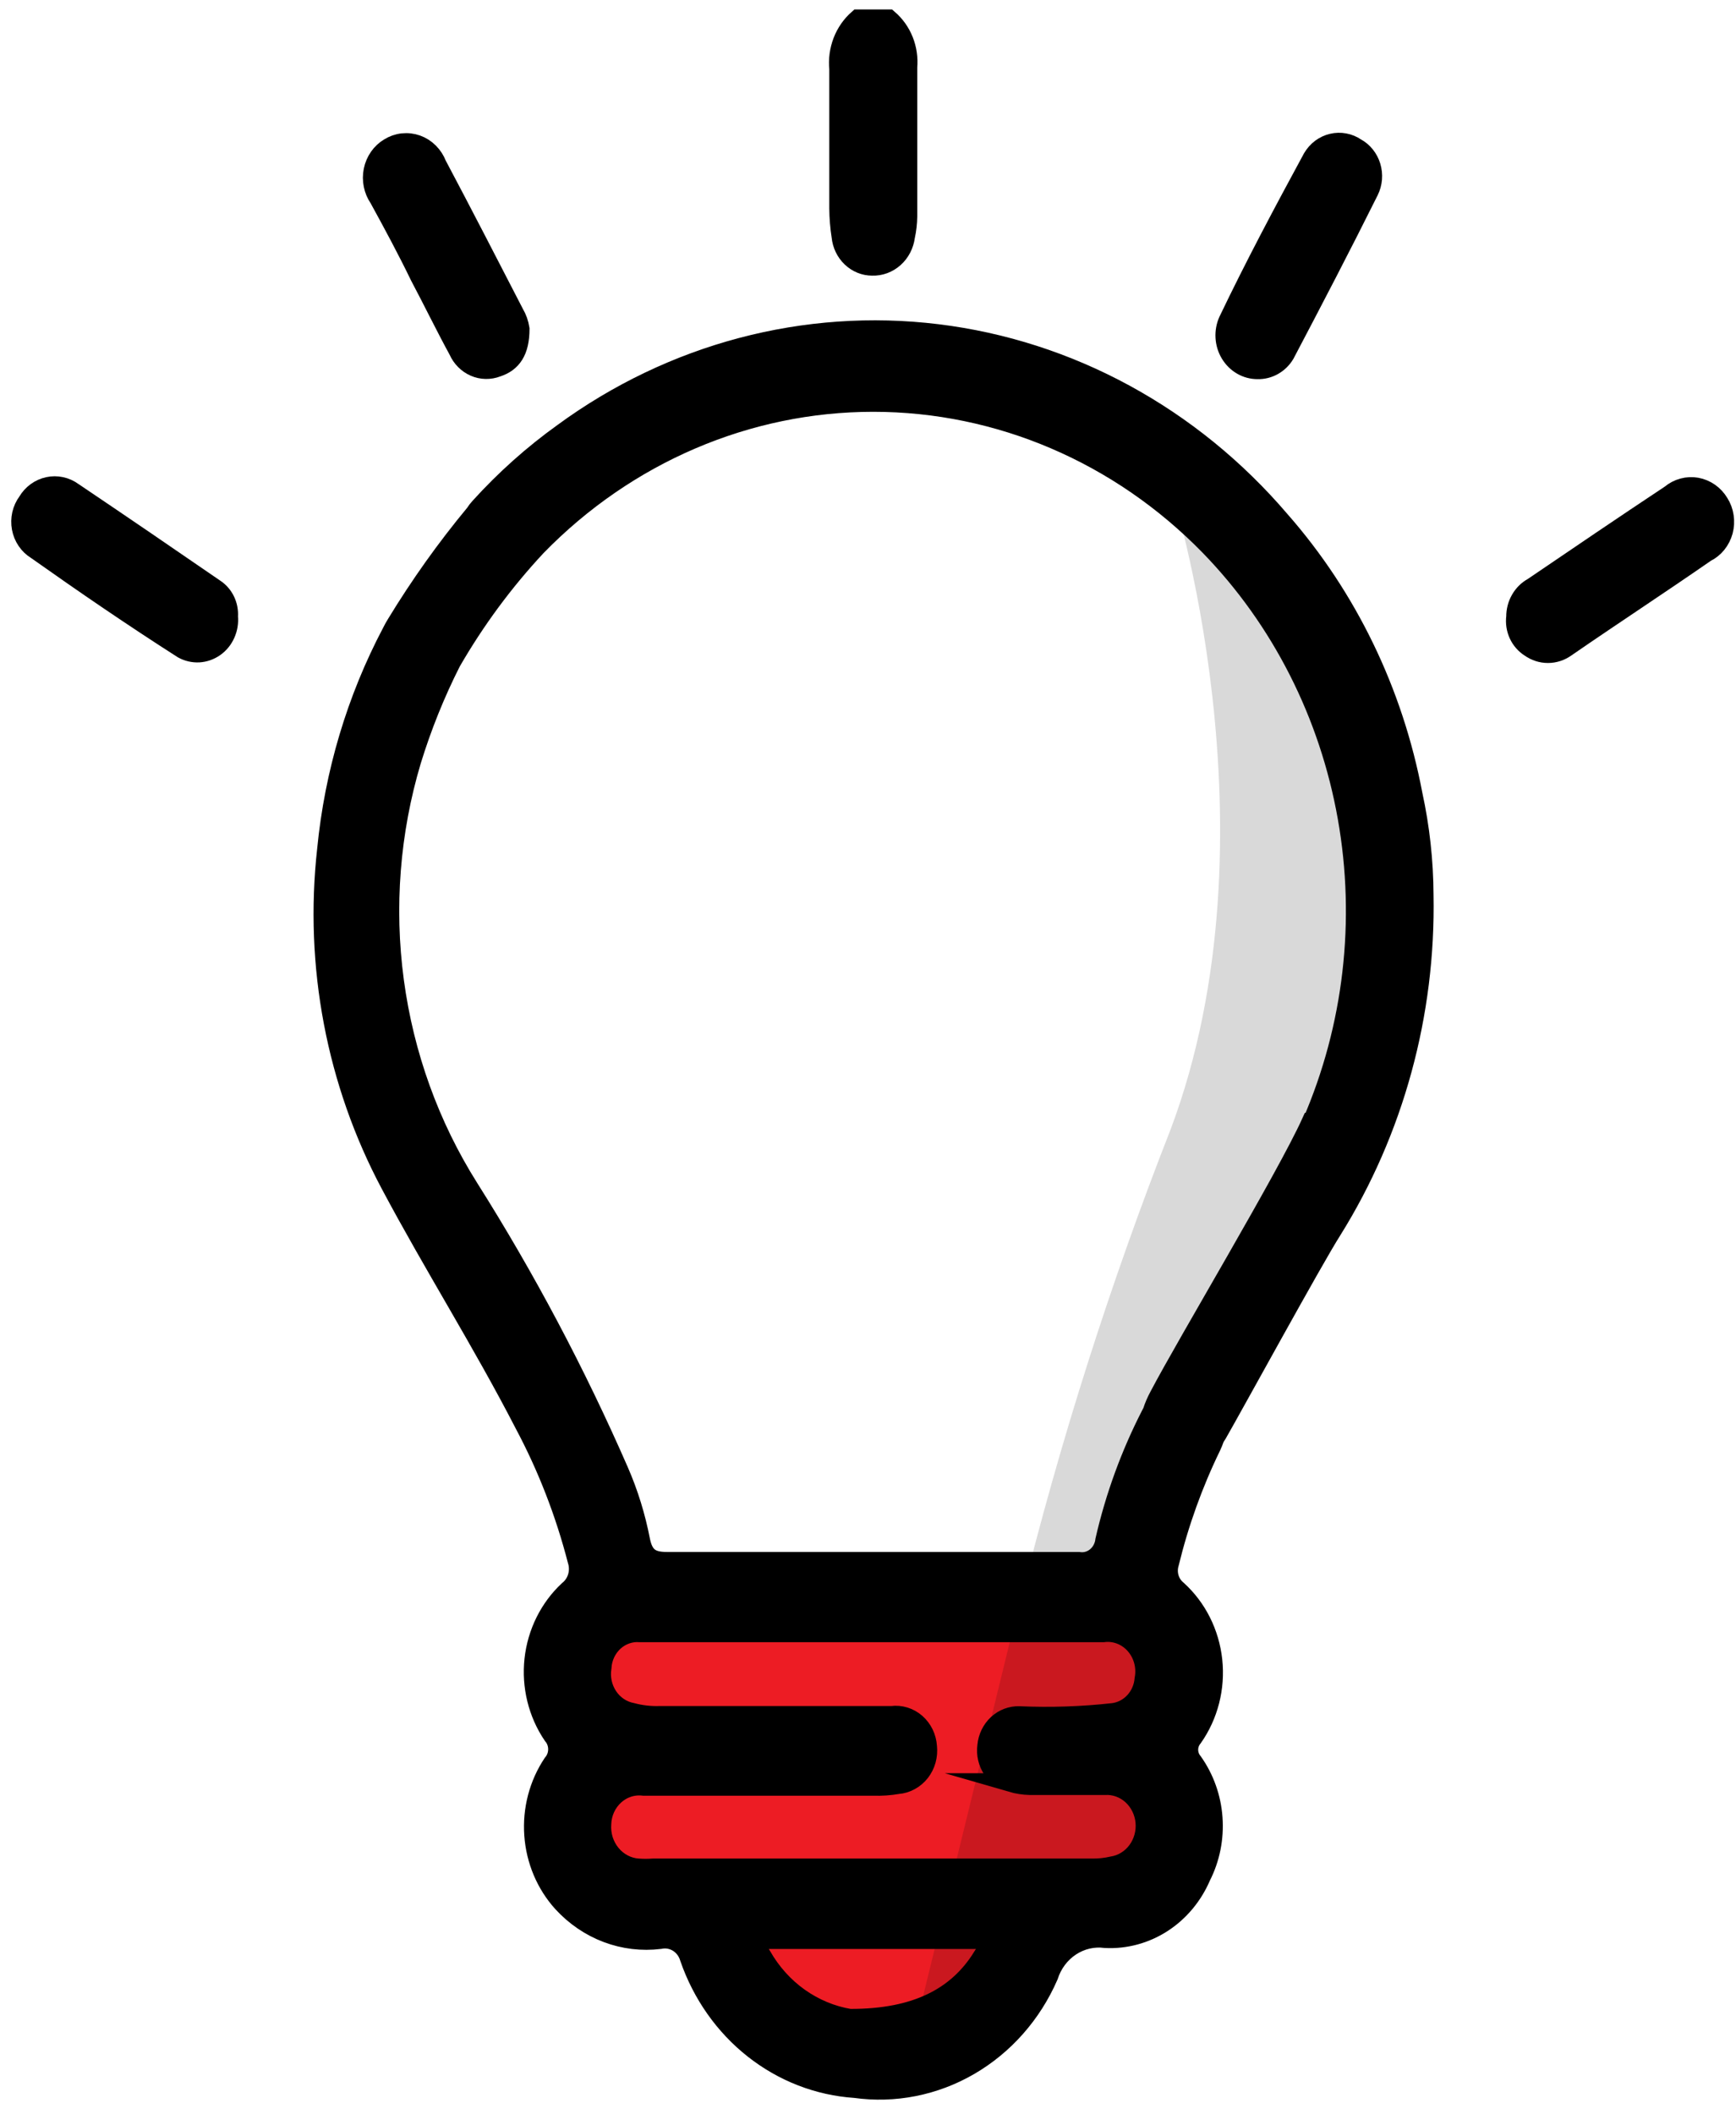 <svg width="46" height="56" viewBox="0 0 46 56" fill="none" xmlns="http://www.w3.org/2000/svg">
<path d="M16.597 42.041L14.547 44.199L15.94 46.766L14.985 49.488L15.94 50.602H18.72L20.411 53.458L22.783 54.528L26.189 53.458L27.527 50.871L31 49.892V47.304V45.338V43.219L30.337 42.521L16.597 42.041Z" fill="#ED1C24"/>
<g style="mix-blend-mode:multiply" opacity="0.15">
<path d="M31.019 12.885C31.019 12.885 33.969 22.061 31.019 29.912C29.424 33.977 28.095 38.151 27.041 42.406L30.356 42.521L31.7 37.846L33.799 34.19L36.396 27.703L36.682 21.261L34.431 16.035L31.019 12.885Z" fill="#010101"/>
</g>
<path d="M22.285 6.263C22.306 6.479 22.402 6.679 22.555 6.824C22.707 6.97 22.906 7.051 23.112 7.051C23.325 7.058 23.534 6.981 23.697 6.835C23.86 6.69 23.965 6.486 23.994 6.263C24.032 6.089 24.053 5.911 24.055 5.732C24.055 4.419 24.055 3.1 24.055 1.781C24.076 1.539 24.041 1.296 23.952 1.073C23.863 0.85 23.722 0.653 23.544 0.5H22.735C22.553 0.66 22.411 0.864 22.322 1.095C22.233 1.327 22.199 1.577 22.224 1.826C22.224 3.055 22.224 4.285 22.224 5.514C22.226 5.765 22.246 6.016 22.285 6.263Z" fill="black" stroke="black" stroke-width="0.5" stroke-miterlimit="10"/>
<path d="M33.927 13.781C31.571 11.021 28.338 9.262 24.836 8.835C21.335 8.408 17.805 9.343 14.912 11.463C14.115 12.035 13.377 12.694 12.71 13.429C12.661 13.482 12.616 13.54 12.577 13.602C11.815 14.52 11.12 15.496 10.496 16.522C10.452 16.592 10.412 16.665 10.375 16.74C9.436 18.518 8.85 20.479 8.653 22.503C8.311 25.573 8.901 28.677 10.338 31.372C11.476 33.511 12.771 35.554 13.89 37.725C14.495 38.861 14.965 40.072 15.29 41.33C15.335 41.47 15.336 41.622 15.295 41.763C15.253 41.904 15.171 42.028 15.058 42.117C14.55 42.59 14.225 43.244 14.147 43.954C14.07 44.663 14.245 45.378 14.639 45.96C14.727 46.061 14.775 46.194 14.775 46.331C14.775 46.469 14.727 46.601 14.639 46.703C14.27 47.255 14.094 47.925 14.142 48.599C14.189 49.273 14.457 49.908 14.9 50.397C15.231 50.758 15.636 51.034 16.084 51.203C16.533 51.372 17.012 51.429 17.485 51.371C17.649 51.336 17.82 51.367 17.964 51.456C18.108 51.546 18.215 51.689 18.264 51.858C18.597 52.821 19.19 53.662 19.97 54.276C20.75 54.89 21.683 55.251 22.656 55.316C23.701 55.462 24.764 55.252 25.688 54.716C26.612 54.18 27.349 53.347 27.789 52.338C27.892 52.015 28.098 51.74 28.372 51.559C28.646 51.378 28.971 51.302 29.292 51.345C29.824 51.371 30.351 51.228 30.804 50.935C31.257 50.641 31.616 50.211 31.834 49.7C32.076 49.224 32.183 48.686 32.144 48.148C32.106 47.611 31.922 47.096 31.615 46.664C31.541 46.576 31.499 46.462 31.499 46.344C31.499 46.226 31.541 46.112 31.615 46.024C32.029 45.436 32.216 44.704 32.138 43.977C32.06 43.25 31.723 42.581 31.196 42.105C31.098 42.025 31.025 41.915 30.988 41.79C30.951 41.665 30.952 41.531 30.989 41.407C31.25 40.336 31.623 39.298 32.102 38.314C32.136 38.241 32.167 38.166 32.193 38.09C32.213 38.052 32.236 38.016 32.26 37.981C32.698 37.219 34.821 33.338 35.301 32.589C36.947 29.953 37.795 26.854 37.735 23.701C37.731 22.806 37.633 21.915 37.443 21.043C36.93 18.327 35.713 15.813 33.927 13.781ZM26.019 51.838C25.375 52.869 24.298 53.465 22.516 53.458C22.037 53.378 21.582 53.188 21.18 52.903C20.779 52.618 20.442 52.243 20.192 51.806C19.997 51.525 20.004 51.371 20.393 51.371H25.825C25.934 51.371 26.08 51.32 26.147 51.454C26.214 51.589 26.117 51.723 26.044 51.838H26.019ZM26.792 47.215C26.954 47.262 27.122 47.288 27.291 47.292C27.595 47.292 27.899 47.292 28.209 47.292C28.519 47.292 28.921 47.292 29.274 47.292C29.534 47.277 29.791 47.369 29.989 47.548C30.187 47.728 30.312 47.98 30.338 48.254C30.363 48.528 30.288 48.801 30.127 49.018C29.967 49.234 29.733 49.378 29.474 49.418C29.293 49.46 29.107 49.479 28.921 49.475H17.309C17.175 49.485 17.041 49.485 16.907 49.475C16.772 49.466 16.639 49.428 16.517 49.364C16.395 49.3 16.286 49.211 16.197 49.103C16.108 48.995 16.04 48.869 15.996 48.733C15.954 48.597 15.937 48.453 15.947 48.31C15.951 48.166 15.985 48.024 16.044 47.894C16.104 47.764 16.188 47.649 16.292 47.555C16.396 47.461 16.517 47.391 16.648 47.349C16.779 47.307 16.918 47.294 17.053 47.311C19.085 47.311 21.117 47.311 23.136 47.311C23.356 47.319 23.576 47.303 23.793 47.266C23.908 47.257 24.02 47.223 24.122 47.166C24.225 47.11 24.315 47.033 24.389 46.939C24.462 46.845 24.516 46.737 24.549 46.62C24.581 46.504 24.591 46.381 24.578 46.261C24.57 46.14 24.54 46.022 24.488 45.915C24.436 45.807 24.363 45.712 24.275 45.634C24.187 45.557 24.084 45.499 23.974 45.465C23.864 45.431 23.749 45.42 23.635 45.435H17.497C17.244 45.445 16.99 45.417 16.743 45.351C16.49 45.303 16.265 45.151 16.117 44.93C15.969 44.708 15.91 44.434 15.953 44.167C15.96 44.036 15.992 43.909 16.047 43.792C16.102 43.675 16.178 43.571 16.271 43.485C16.365 43.399 16.473 43.334 16.591 43.293C16.709 43.251 16.833 43.235 16.956 43.245C19.018 43.245 21.086 43.245 23.154 43.245C25.186 43.245 27.218 43.245 29.237 43.245C29.39 43.225 29.546 43.245 29.691 43.301C29.836 43.357 29.966 43.448 30.071 43.568C30.176 43.687 30.253 43.831 30.295 43.987C30.337 44.143 30.344 44.308 30.314 44.468C30.296 44.693 30.204 44.905 30.054 45.067C29.904 45.229 29.706 45.332 29.493 45.358C28.668 45.45 27.839 45.477 27.011 45.441C26.797 45.434 26.589 45.512 26.428 45.661C26.268 45.81 26.167 46.017 26.147 46.242C26.117 46.463 26.17 46.689 26.295 46.87C26.42 47.052 26.607 47.176 26.816 47.215H26.792ZM34.736 29.726C34.079 31.18 31.445 35.566 30.709 36.969C30.636 37.103 30.574 37.245 30.527 37.392L30.49 37.462C29.95 38.512 29.541 39.631 29.274 40.792C29.265 40.877 29.239 40.96 29.199 41.035C29.159 41.111 29.105 41.176 29.041 41.229C28.976 41.282 28.902 41.32 28.823 41.342C28.744 41.363 28.661 41.368 28.58 41.355C26.755 41.355 24.931 41.355 23.142 41.355C21.354 41.355 19.493 41.355 17.668 41.355C17.254 41.355 17.06 41.227 16.974 40.792C16.852 40.163 16.663 39.551 16.409 38.967C15.27 36.36 13.94 33.851 12.431 31.462C11.392 29.814 10.716 27.943 10.453 25.985C10.19 24.028 10.346 22.032 10.91 20.146C11.187 19.245 11.539 18.37 11.962 17.534C12.602 16.425 13.361 15.398 14.225 14.473C16.61 12.026 19.809 10.657 23.139 10.657C26.47 10.657 29.668 12.026 32.053 14.473C33.939 16.414 35.211 18.92 35.695 21.649C36.18 24.379 35.853 27.199 34.76 29.726H34.736Z" fill="black" stroke="black" stroke-width="0.5" stroke-miterlimit="10"/>
<path d="M11.117 7.32C11.457 7.96 11.786 8.639 12.139 9.286C12.226 9.483 12.382 9.639 12.573 9.722C12.764 9.805 12.978 9.809 13.173 9.734C13.568 9.606 13.781 9.305 13.781 8.71C13.758 8.564 13.709 8.425 13.635 8.3C12.954 6.981 12.279 5.668 11.585 4.361C11.537 4.236 11.464 4.124 11.371 4.031C11.278 3.938 11.167 3.868 11.046 3.825C10.925 3.782 10.796 3.767 10.668 3.781C10.541 3.795 10.418 3.838 10.308 3.907C10.201 3.971 10.108 4.058 10.035 4.163C9.962 4.268 9.911 4.388 9.885 4.515C9.859 4.642 9.859 4.773 9.885 4.9C9.911 5.027 9.961 5.147 10.034 5.252C10.417 5.95 10.782 6.628 11.117 7.32Z" fill="black" stroke="black" stroke-width="0.5" stroke-miterlimit="10"/>
<path d="M33.325 9.792C33.469 9.796 33.613 9.76 33.741 9.688C33.869 9.616 33.977 9.511 34.054 9.382C34.809 7.948 35.557 6.513 36.281 5.06C36.33 4.96 36.361 4.851 36.37 4.739C36.379 4.627 36.367 4.514 36.335 4.407C36.303 4.3 36.251 4.201 36.182 4.115C36.113 4.029 36.029 3.958 35.934 3.907C35.841 3.844 35.737 3.8 35.627 3.78C35.518 3.759 35.406 3.762 35.298 3.788C35.19 3.813 35.088 3.861 34.997 3.929C34.907 3.997 34.831 4.083 34.772 4.182C34 5.604 33.239 7.032 32.54 8.492C32.477 8.631 32.449 8.784 32.458 8.938C32.467 9.092 32.512 9.24 32.591 9.37C32.669 9.5 32.778 9.607 32.906 9.681C33.034 9.755 33.178 9.793 33.325 9.792Z" fill="black" stroke="black" stroke-width="0.5" stroke-miterlimit="10"/>
<path d="M5.697 15.587C4.45 14.729 3.203 13.877 1.938 13.026C1.843 12.956 1.735 12.907 1.621 12.883C1.508 12.858 1.39 12.858 1.276 12.883C1.163 12.907 1.055 12.956 0.959 13.025C0.864 13.095 0.783 13.184 0.722 13.288C0.649 13.386 0.598 13.498 0.57 13.619C0.543 13.739 0.541 13.864 0.563 13.985C0.586 14.107 0.632 14.222 0.701 14.322C0.769 14.423 0.857 14.507 0.959 14.569C2.236 15.472 3.526 16.355 4.84 17.194C4.973 17.268 5.123 17.302 5.273 17.294C5.423 17.285 5.568 17.233 5.693 17.145C5.818 17.056 5.918 16.934 5.981 16.79C6.045 16.647 6.071 16.488 6.056 16.33C6.066 16.183 6.038 16.037 5.975 15.906C5.912 15.775 5.816 15.665 5.697 15.587Z" fill="black" stroke="black" stroke-width="0.5" stroke-miterlimit="10"/>
<path d="M45.557 13.32C45.491 13.21 45.403 13.115 45.3 13.043C45.197 12.971 45.08 12.922 44.958 12.9C44.836 12.878 44.711 12.884 44.591 12.917C44.471 12.949 44.358 13.008 44.261 13.09C43.045 13.896 41.828 14.723 40.612 15.549C40.475 15.624 40.361 15.737 40.282 15.876C40.202 16.015 40.161 16.174 40.162 16.336C40.141 16.497 40.166 16.66 40.233 16.806C40.3 16.951 40.407 17.073 40.539 17.156C40.68 17.256 40.846 17.31 41.016 17.31C41.187 17.31 41.353 17.256 41.494 17.156C42.71 16.317 43.975 15.491 45.204 14.639C45.316 14.585 45.416 14.505 45.496 14.406C45.576 14.307 45.635 14.19 45.669 14.065C45.702 13.94 45.709 13.808 45.69 13.68C45.671 13.551 45.626 13.428 45.557 13.32Z" fill="black" stroke="black" stroke-width="0.5" stroke-miterlimit="10"/>
<g style="mix-blend-mode:multiply" opacity="0.15">
<path d="M27.023 42.406L24.054 54.528L27.023 52.581L28.203 50.679L30.721 50.333L31.639 49.219L31.001 46.357L31.019 44.199L30.721 42.041L27.023 42.406Z" fill="#010101"/>
</g>
</svg>
